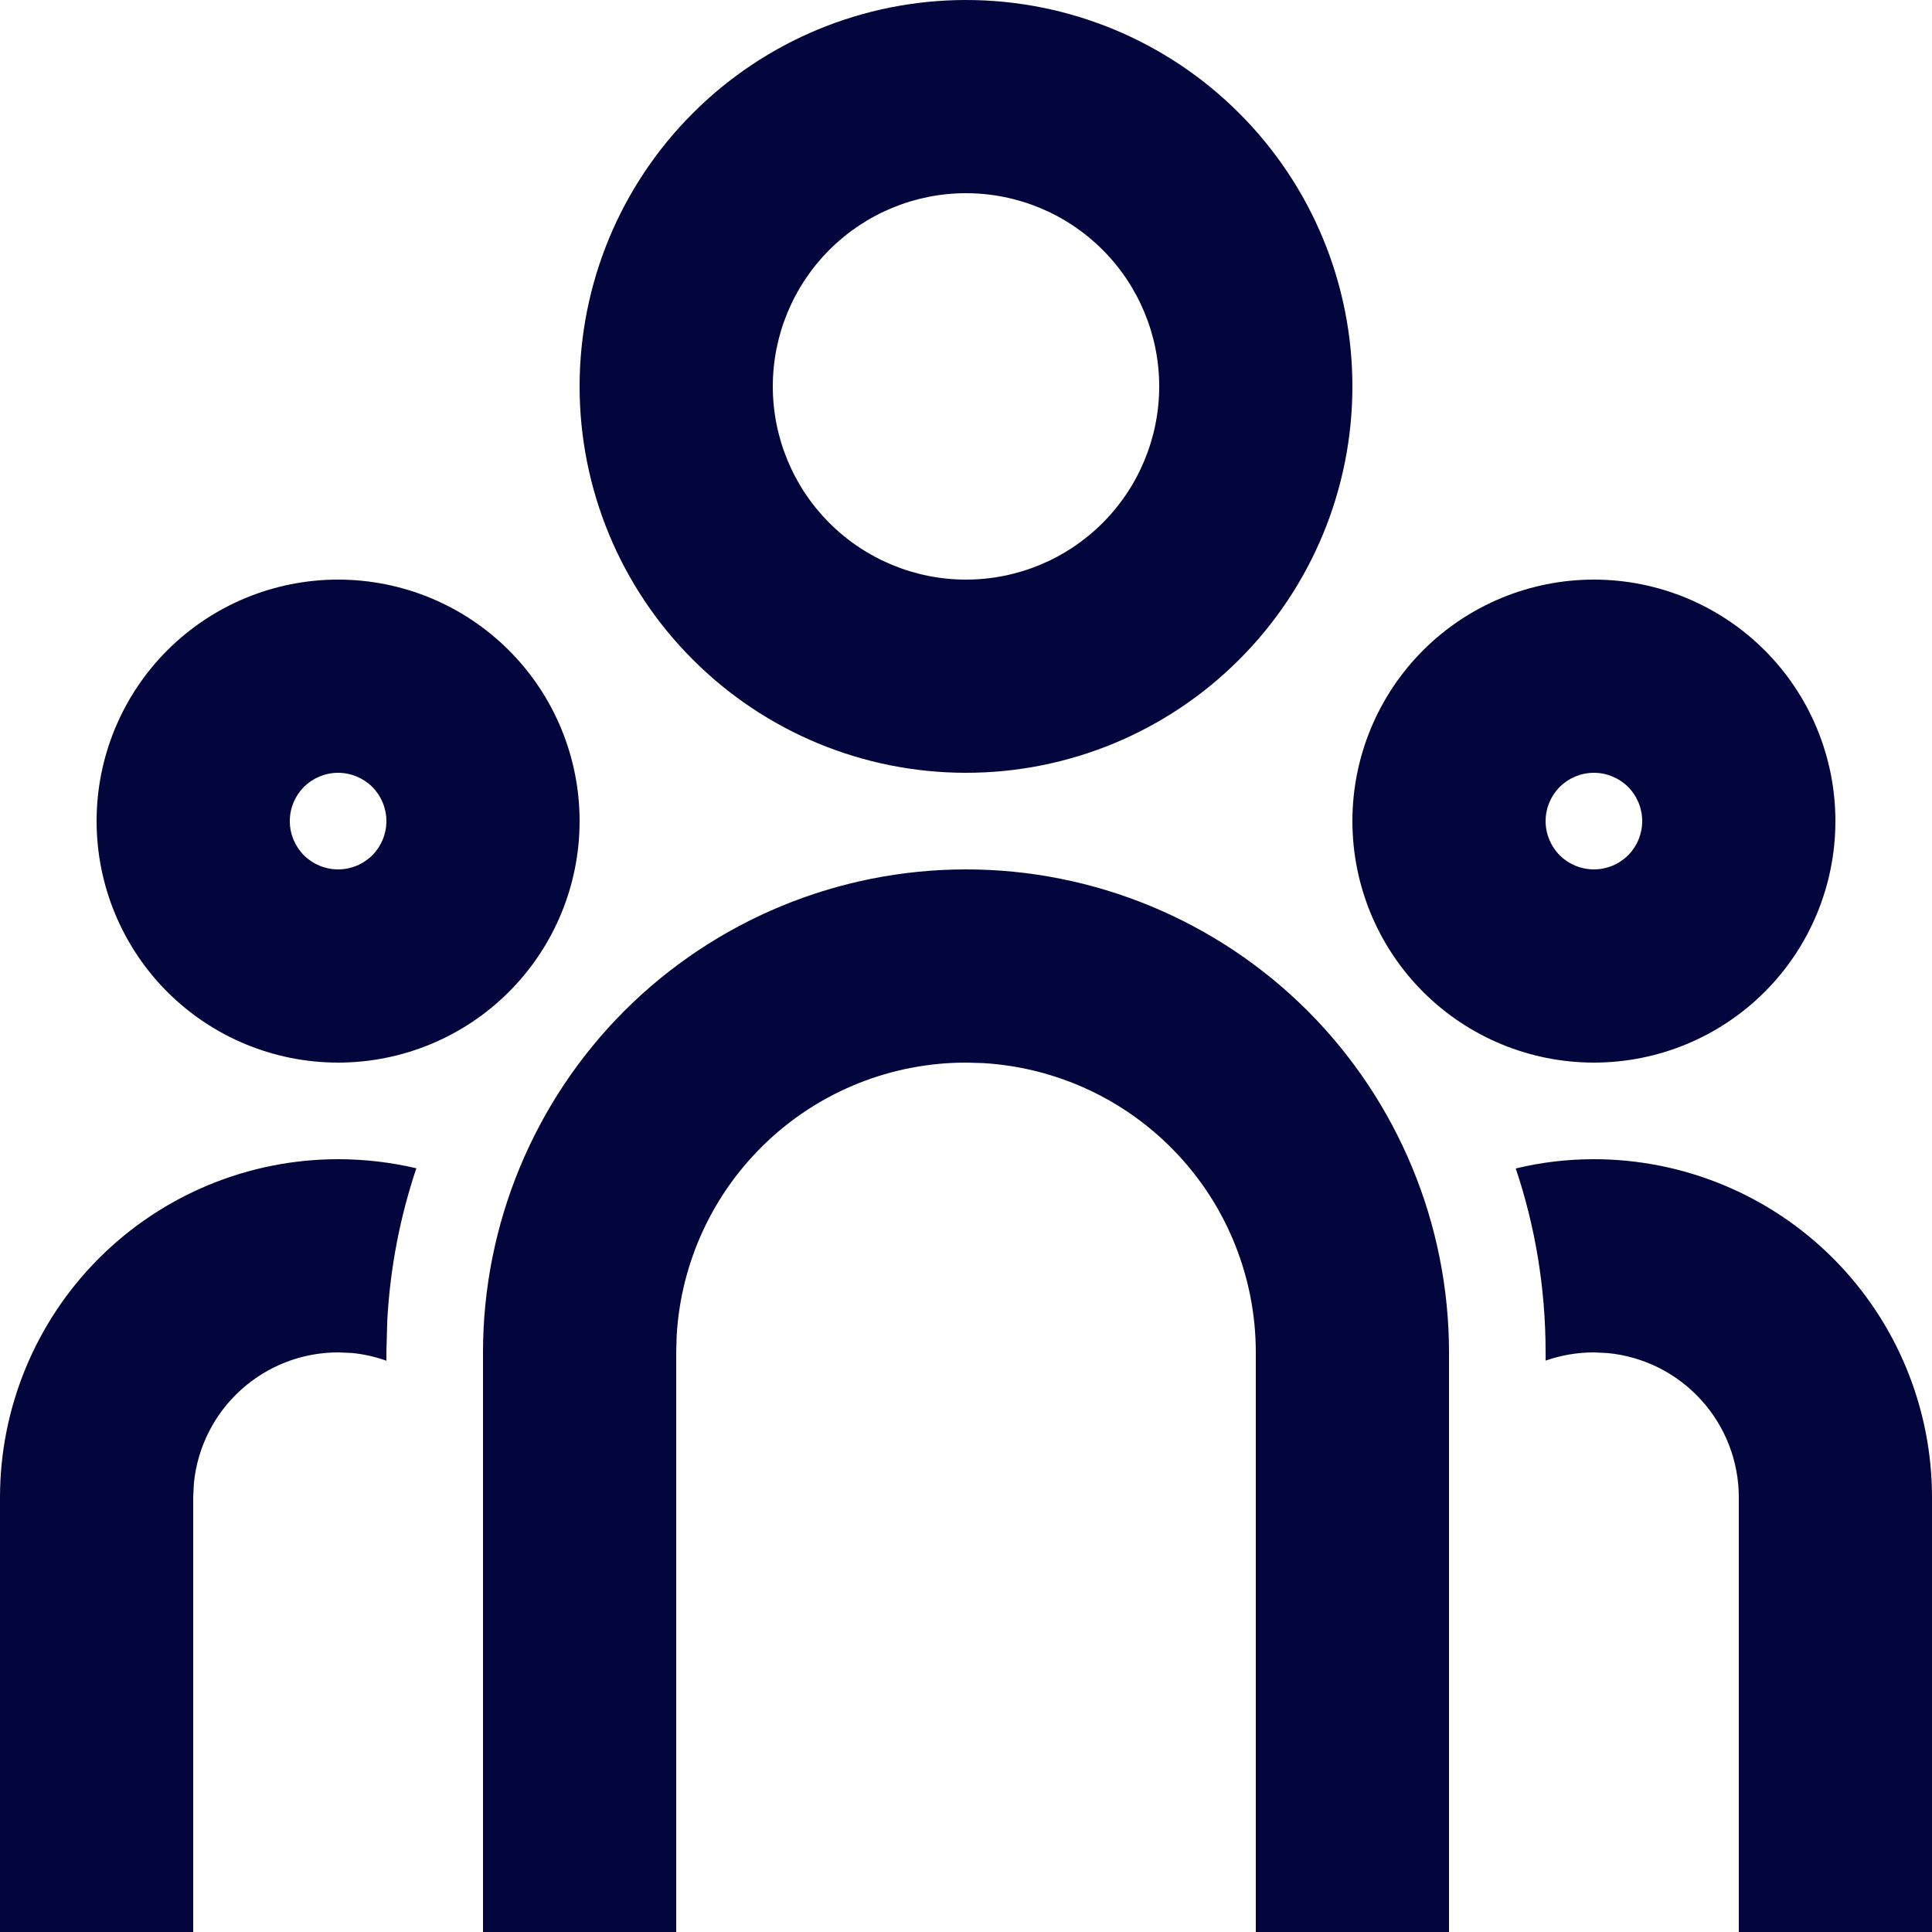 <svg width="20" height="20" viewBox="0 0 20 20" fill="none" xmlns="http://www.w3.org/2000/svg">
<path d="M10 9C11.326 9 12.598 9.527 13.536 10.464C14.473 11.402 15 12.674 15 14V20H13V14C13 13.235 12.708 12.498 12.183 11.942C11.658 11.385 10.94 11.05 10.176 11.005L10 11C9.235 11 8.498 11.292 7.942 11.817C7.385 12.342 7.05 13.06 7.005 13.824L7 14V20H5V14C5 12.674 5.527 11.402 6.464 10.464C7.402 9.527 8.674 9 10 9ZM3.5 12C3.779 12 4.05 12.033 4.31 12.094C4.139 12.603 4.038 13.133 4.009 13.669L4 14V14.086C3.885 14.045 3.765 14.018 3.644 14.006L3.5 14C3.127 14 2.768 14.139 2.492 14.39C2.216 14.64 2.043 14.985 2.007 15.356L2 15.5V20H0V15.5C0 14.572 0.369 13.681 1.025 13.025C1.681 12.369 2.572 12 3.5 12ZM16.5 12C17.428 12 18.319 12.369 18.975 13.025C19.631 13.681 20 14.572 20 15.5V20H18V15.5C18 15.127 17.861 14.768 17.61 14.492C17.36 14.216 17.015 14.043 16.644 14.007L16.5 14C16.325 14 16.157 14.03 16 14.085V14C16 13.334 15.892 12.694 15.691 12.096C15.95 12.033 16.221 12 16.5 12ZM3.5 6C4.163 6 4.799 6.263 5.268 6.732C5.737 7.201 6 7.837 6 8.5C6 9.163 5.737 9.799 5.268 10.268C4.799 10.737 4.163 11 3.5 11C2.837 11 2.201 10.737 1.732 10.268C1.263 9.799 1 9.163 1 8.5C1 7.837 1.263 7.201 1.732 6.732C2.201 6.263 2.837 6 3.5 6ZM16.5 6C17.163 6 17.799 6.263 18.268 6.732C18.737 7.201 19 7.837 19 8.5C19 9.163 18.737 9.799 18.268 10.268C17.799 10.737 17.163 11 16.5 11C15.837 11 15.201 10.737 14.732 10.268C14.263 9.799 14 9.163 14 8.5C14 7.837 14.263 7.201 14.732 6.732C15.201 6.263 15.837 6 16.5 6ZM3.5 8C3.367 8 3.24 8.053 3.146 8.146C3.053 8.24 3 8.367 3 8.5C3 8.633 3.053 8.76 3.146 8.854C3.24 8.947 3.367 9 3.5 9C3.633 9 3.76 8.947 3.854 8.854C3.947 8.76 4 8.633 4 8.5C4 8.367 3.947 8.24 3.854 8.146C3.76 8.053 3.633 8 3.5 8ZM16.5 8C16.367 8 16.24 8.053 16.146 8.146C16.053 8.24 16 8.367 16 8.5C16 8.633 16.053 8.76 16.146 8.854C16.24 8.947 16.367 9 16.5 9C16.633 9 16.76 8.947 16.854 8.854C16.947 8.76 17 8.633 17 8.5C17 8.367 16.947 8.24 16.854 8.146C16.76 8.053 16.633 8 16.5 8ZM10 0C11.061 0 12.078 0.421 12.828 1.172C13.579 1.922 14 2.939 14 4C14 5.061 13.579 6.078 12.828 6.828C12.078 7.579 11.061 8 10 8C8.939 8 7.922 7.579 7.172 6.828C6.421 6.078 6 5.061 6 4C6 2.939 6.421 1.922 7.172 1.172C7.922 0.421 8.939 0 10 0ZM10 2C9.47 2 8.961 2.211 8.586 2.586C8.211 2.961 8 3.47 8 4C8 4.53 8.211 5.039 8.586 5.414C8.961 5.789 9.47 6 10 6C10.53 6 11.039 5.789 11.414 5.414C11.789 5.039 12 4.53 12 4C12 3.47 11.789 2.961 11.414 2.586C11.039 2.211 10.53 2 10 2Z" fill="#03053D"/>
</svg>
